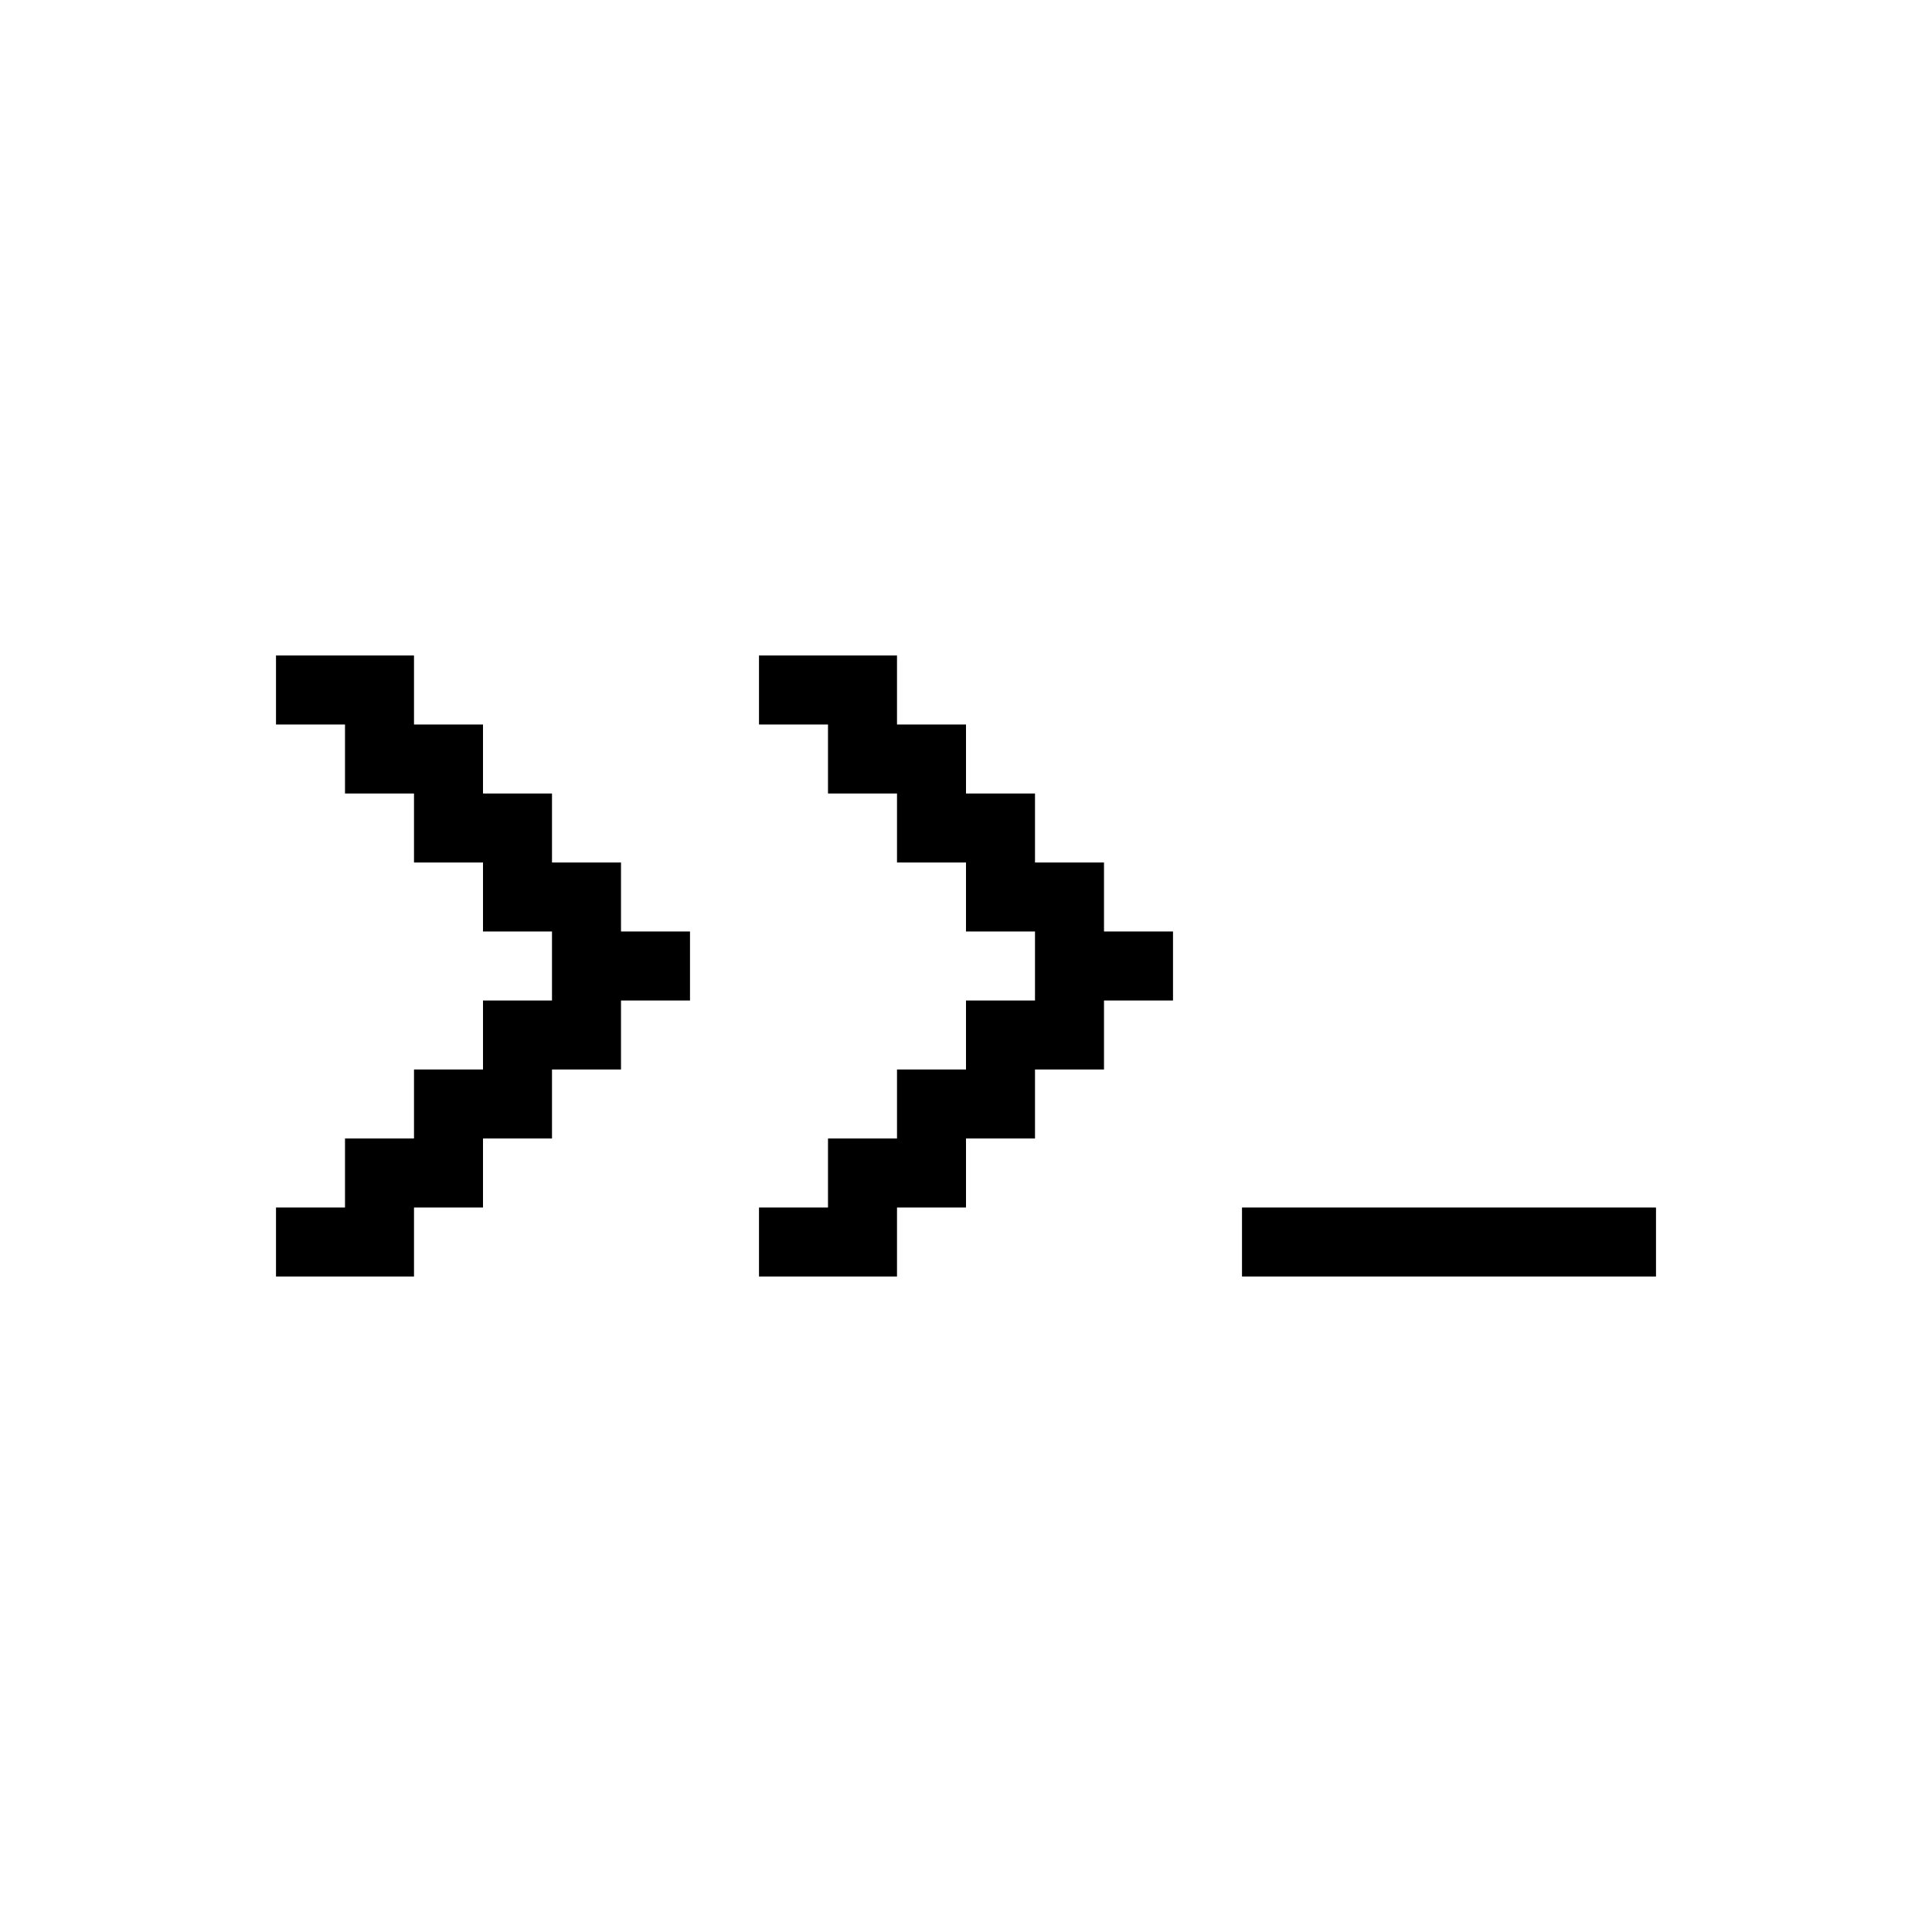 <svg xmlns="http://www.w3.org/2000/svg" viewBox="0 0 28 28"><path stroke="currentColor" d="M4 10h2M11 10h2M5 11h2M12 11h2M6 12h2M13 12h2M7 13h2M14 13h2M8 14h2M15 14h2M7 15h2M14 15h2M6 16h2M13 16h2M5 17h2M12 17h2M4 18h2M11 18h2M18 18h6"/></svg>